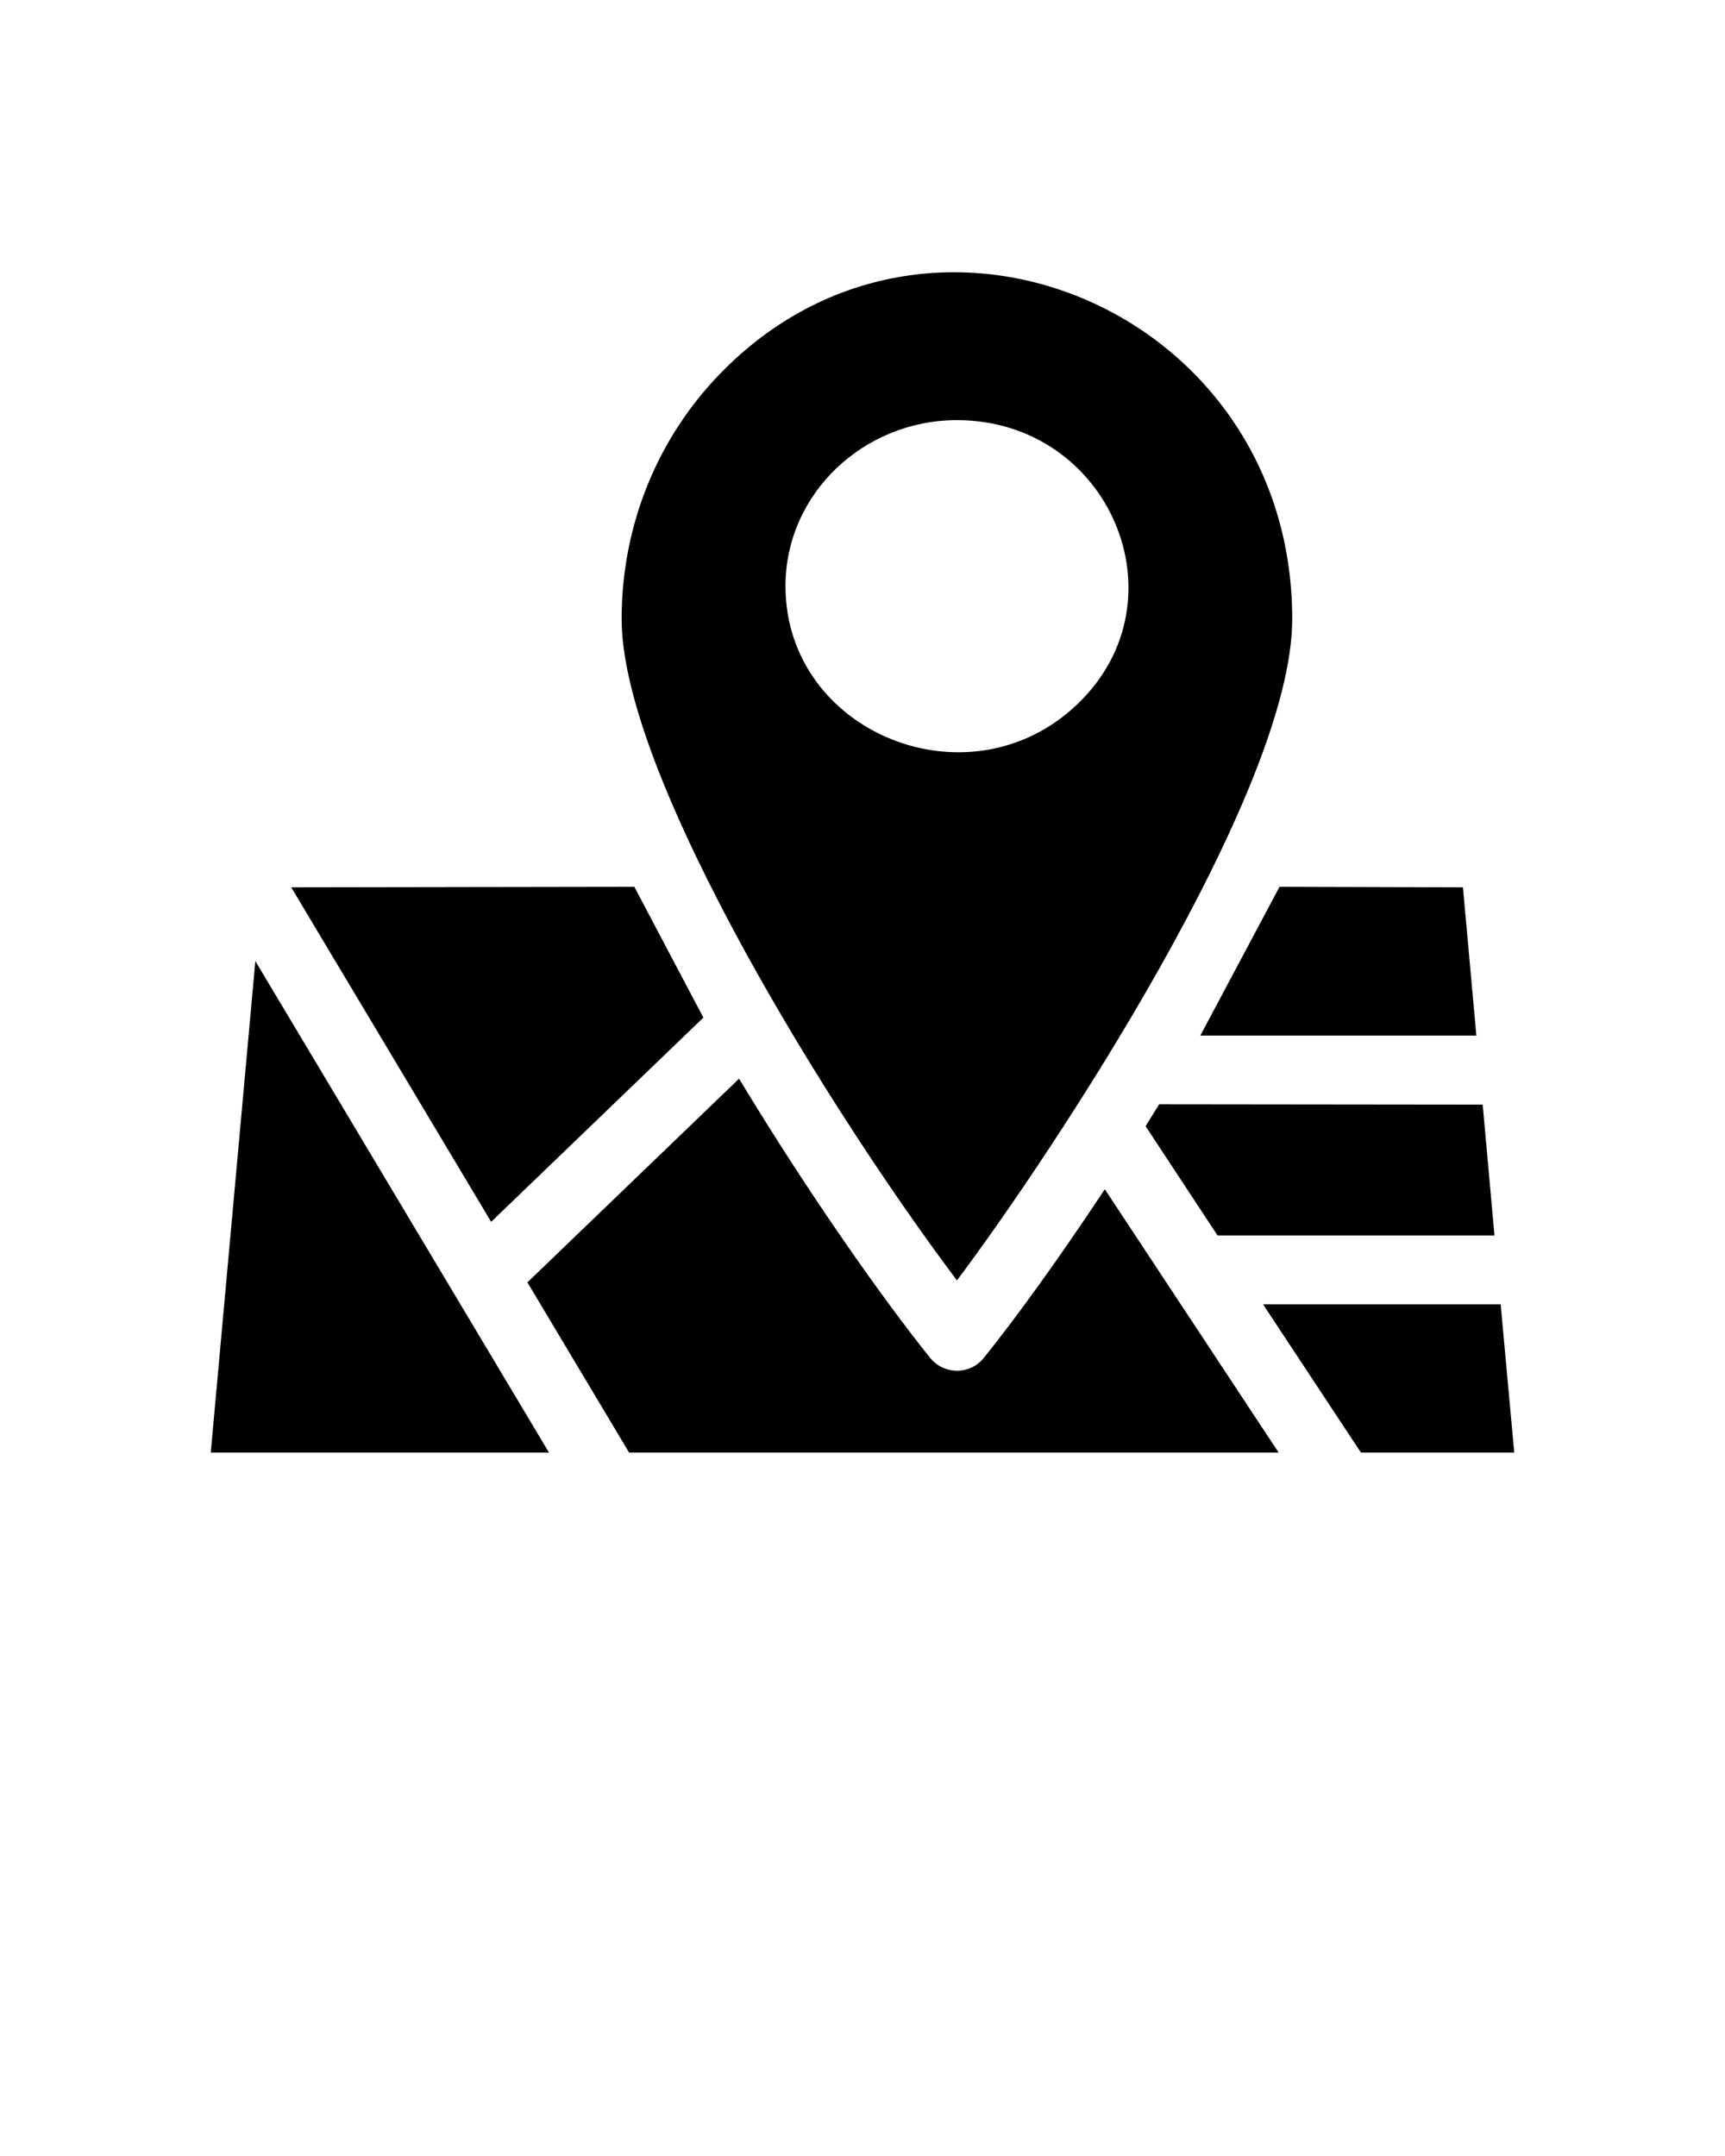 <svg xmlns="http://www.w3.org/2000/svg" xmlns:xlink="http://www.w3.org/1999/xlink" version="1.0" x="0px" y="0px" viewBox="0 0 100 125" enable-background="new 0 0 100 100" xml:space="preserve"><polygon points="26.371,75.085 31.824,84.215 12.218,84.215 14.803,55.721 "/><polygon points="73.22,75.621 86.994,75.621 87.782,84.215 78.893,84.215 "/><path d="M41.679,52.317c-3.257-6.304-5.642-12.377-5.642-16.432  c0-5.568,2.185-10.601,5.716-14.226c12.188-12.566,33.159-3.646,33.159,14.226  c0,10.055-14.058,31.194-19.437,38.349C51.597,69.086,45.923,60.565,41.679,52.317z   M55.474,24.359c-5.39,0-9.939,4.245-9.939,9.624  c0,8.5,10.654,12.86,16.937,6.829C68.775,34.761,64.278,24.359,55.474,24.359z"/><polygon points="69.584,60.039 74.176,51.413 84.808,51.445 85.586,60.039 "/><path d="M66.411,65.293c0.263-0.42,0.525-0.841,0.788-1.271l18.754,0.021  l0.683,7.586H70.582L66.411,65.293z"/><path d="M42.845,62.54c4.024,6.672,8.3,12.723,11.053,16.159  c0.788,1.009,2.322,1.04,3.131,0.032c1.839-2.28,4.35-5.747,7.018-9.782  l10.076,15.266H36.468l-5.894-9.866L42.845,62.54z"/><polygon points="36.772,51.413 40.775,58.999 28.472,70.84 16.883,51.445 "/></svg>